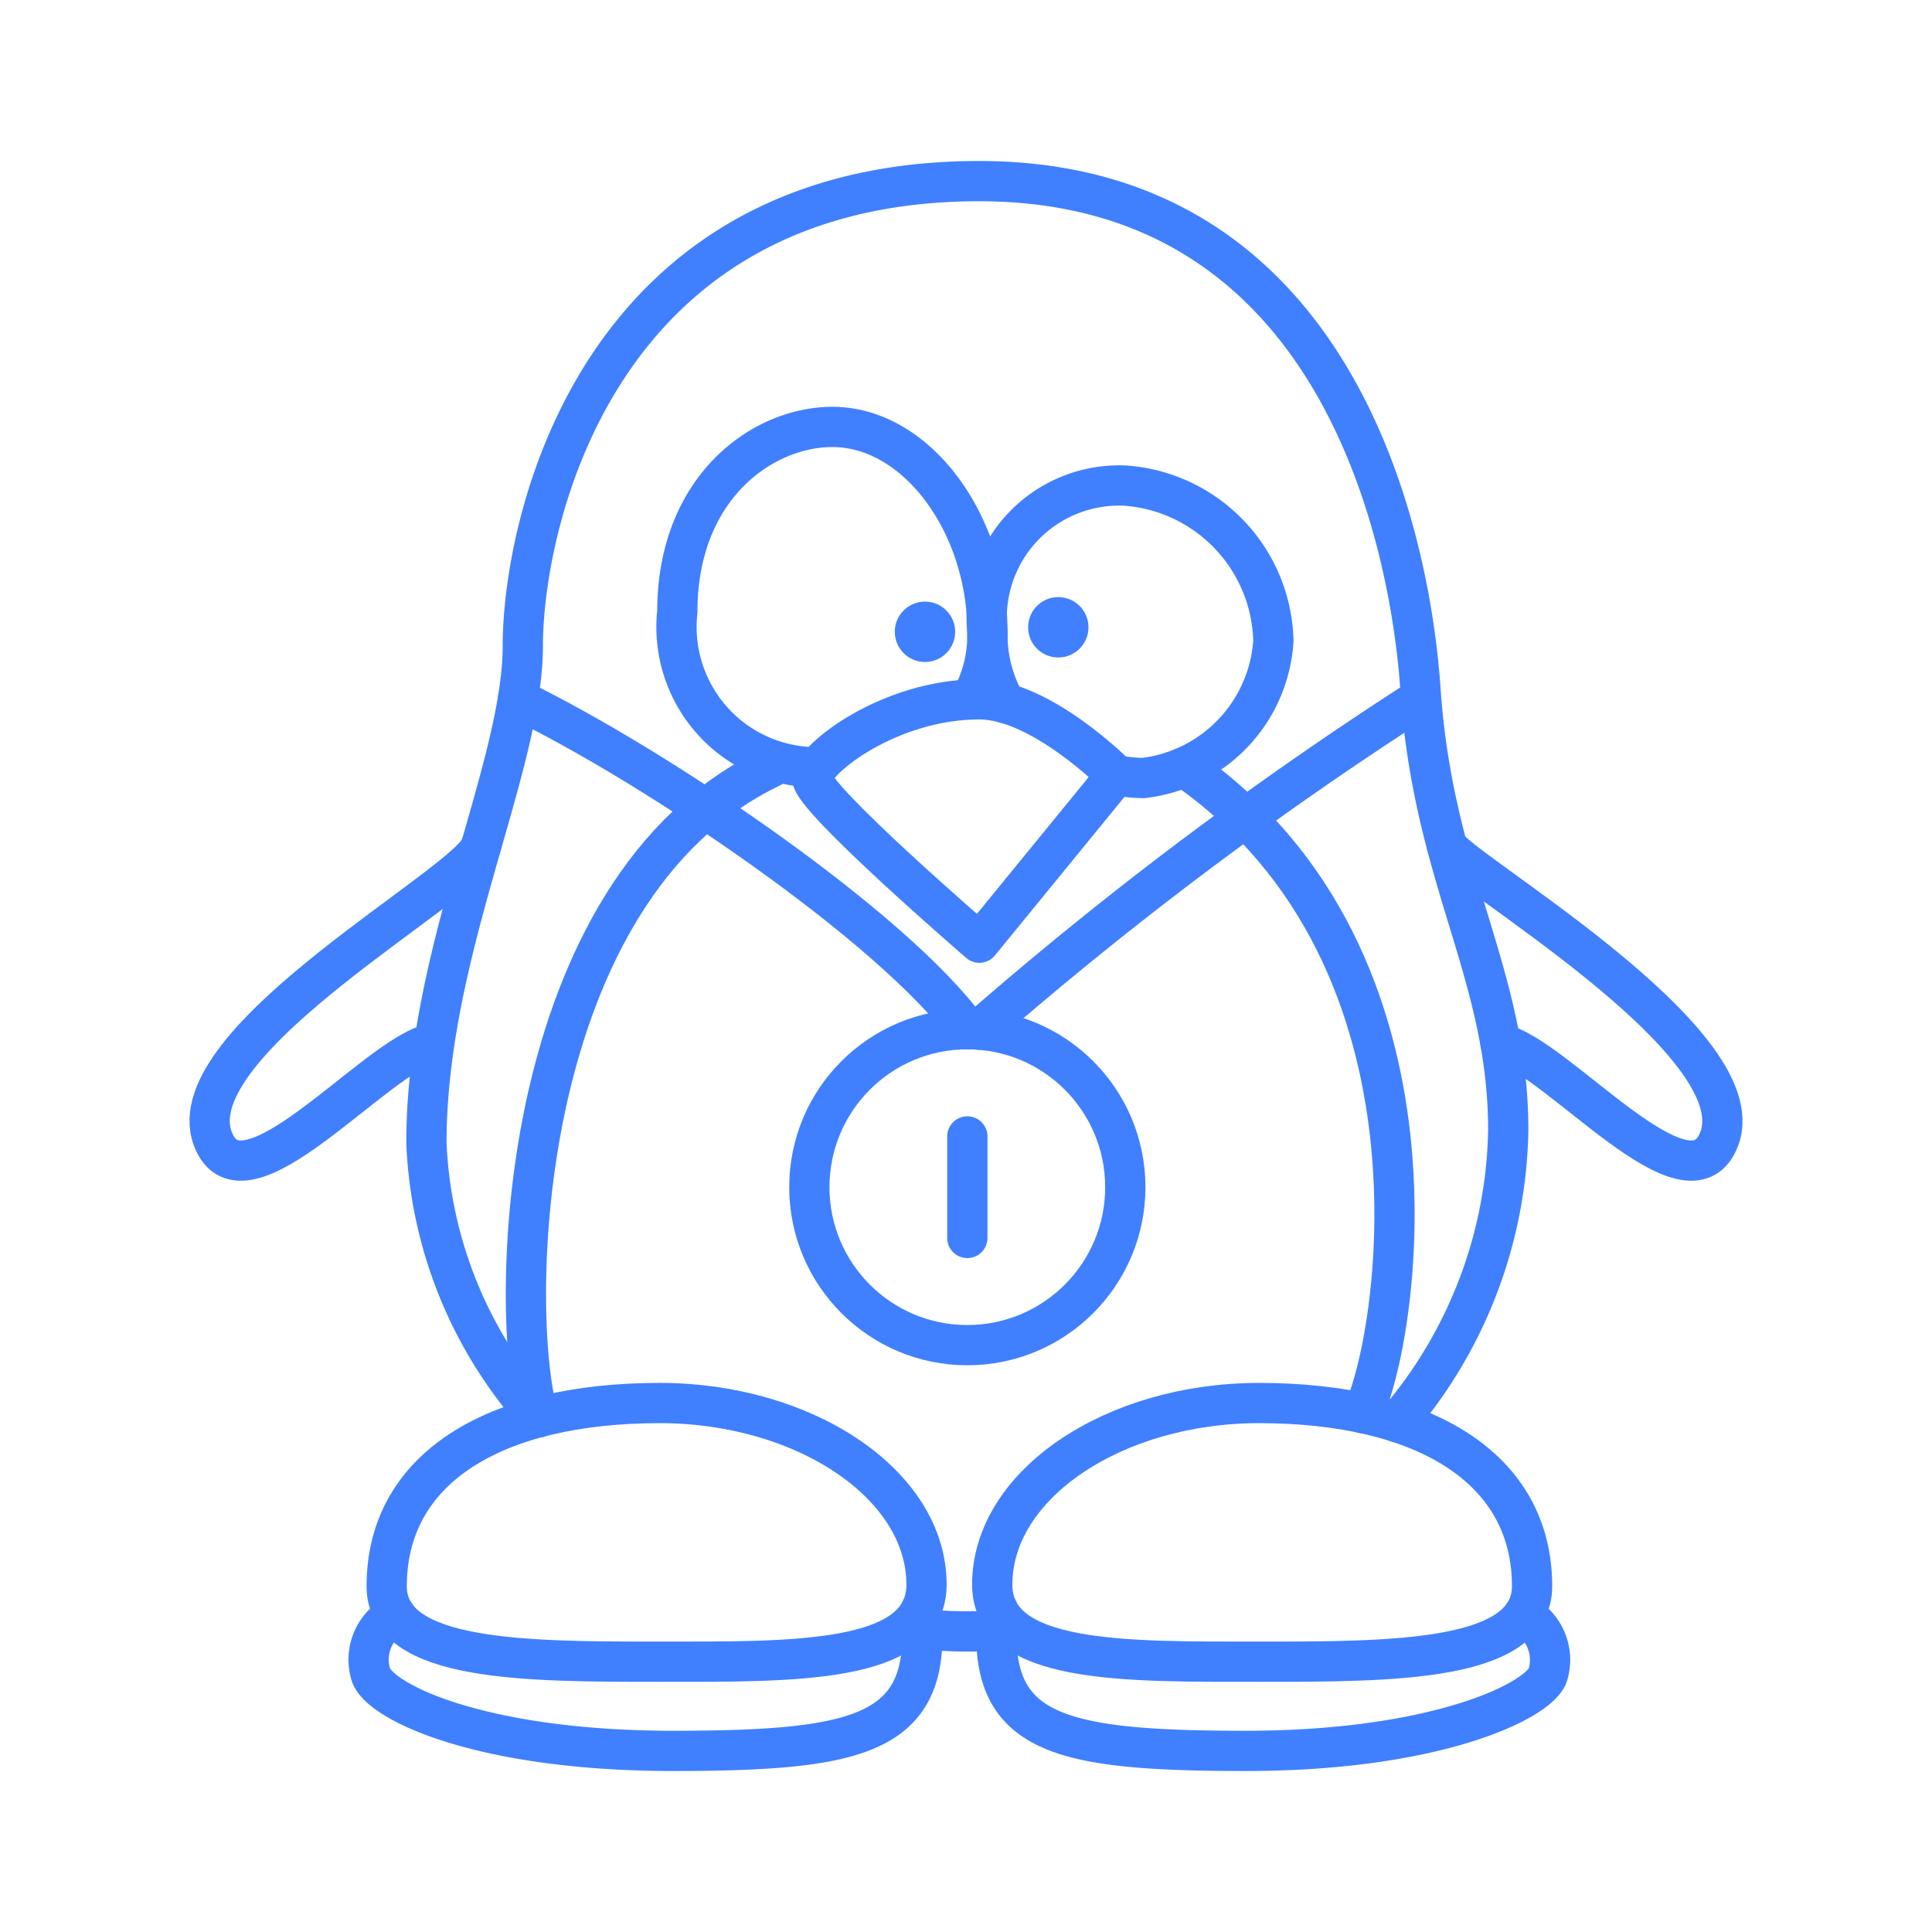 <svg xmlns="http://www.w3.org/2000/svg" viewBox="0 0 48 48"><defs><style>.a{fill:none;stroke:#4080ff;stroke-linecap:round;stroke-linejoin:round;}.b{fill:#4080ff;}</style></defs><path class="a" d="M24.756,40.511q-.357.021-.714.021a11.249,11.249,0,0,1-1.127-.057"/><path class="a" d="M13.376,35.214a10.869,10.869,0,0,1-2.782-6.817c0-4.737,2.395-9.314,2.395-12.348S14.799,4.5,24.326,4.5C33.64,4.5,35.092,14.176,35.29,17.114c.319,4.737,2.182,7.079,2.182,10.964A11.437,11.437,0,0,1,34.71,35.335"/><circle class="a" cx="24.033" cy="29.495" r="3.925"/><path class="a" d="M35.255,17.374a93.483,93.483,0,0,0-10.924,8.209"/><path class="a" d="M12.867,17.374c3.502,1.705,9.303,5.655,11.166,8.197"/><path class="a" d="M24.978,17.471a3.474,3.474,0,0,1-.446-1.774,3.29,3.29,0,0,1,3.426-3.632,3.964,3.964,0,0,1,3.679,3.852,3.667,3.667,0,0,1-3.233,3.413,3.677,3.677,0,0,1-.672-.071"/><path class="a" d="M20.308,19.063a3.485,3.485,0,0,1-3.48-3.865c0-3.094,2.122-4.591,3.852-4.591,2.089,0,3.852,2.395,3.852,5.09a3.317,3.317,0,0,1-.402,1.664"/><path class="a" d="M31.278,34.858c4.112,0,6.786,1.617,6.786,4.551,0,1.876-3.453,1.876-6.786,1.876s-6.626.058-6.626-1.916C24.652,36.874,27.685,34.858,31.278,34.858Z"/><path class="a" d="M37.848,40.122a1.271,1.271,0,0,1,.615,1.462c-.15.64-2.714,1.916-7.505,1.916-4.504,0-6.255-.388-6.203-2.989q.005-.248.032-.523"/><path class="a" d="M16.393,34.858c-4.112,0-6.786,1.617-6.786,4.551,0,1.876,3.453,1.876,6.786,1.876s6.626.058,6.626-1.916C23.019,36.874,19.985,34.858,16.393,34.858Z"/><path class="a" d="M9.823,40.122a1.26,1.26,0,0,0-.615,1.462c.171.682,2.714,1.916,7.505,1.916,4.524,0,6.271-.392,6.202-3.025q-.006-.232-.031-.487"/><path class="a" d="M35.944,20.997c.146.533,7.689,4.846,6.771,7.294-.744,1.985-4.056-2.078-5.434-2.361"/><path class="a" d="M11.959,20.997c-.171.897-7.59,4.846-6.672,7.294.744,1.985,4.056-2.078,5.434-2.361"/><path class="a" d="M24.332,17.374c1.538,0,3.401,1.884,3.401,1.884l-3.401,4.163s-4.191-3.613-4.151-4.092S22.096,17.374,24.332,17.374Z"/><path class="a" d="M13.376,35.214c-.76-2.692-.56-13.124,5.787-16.151"/><path class="a" d="M33.855,35.108c.836-1.668,2.477-11.262-4.431-16.045"/><circle class="b" cx="26.293" cy="15.585" r="0.75"/><circle class="b" cx="22.981" cy="15.697" r="0.75"/><line class="a" x1="24.033" y1="30.757" x2="24.033" y2="28.234"/></svg>